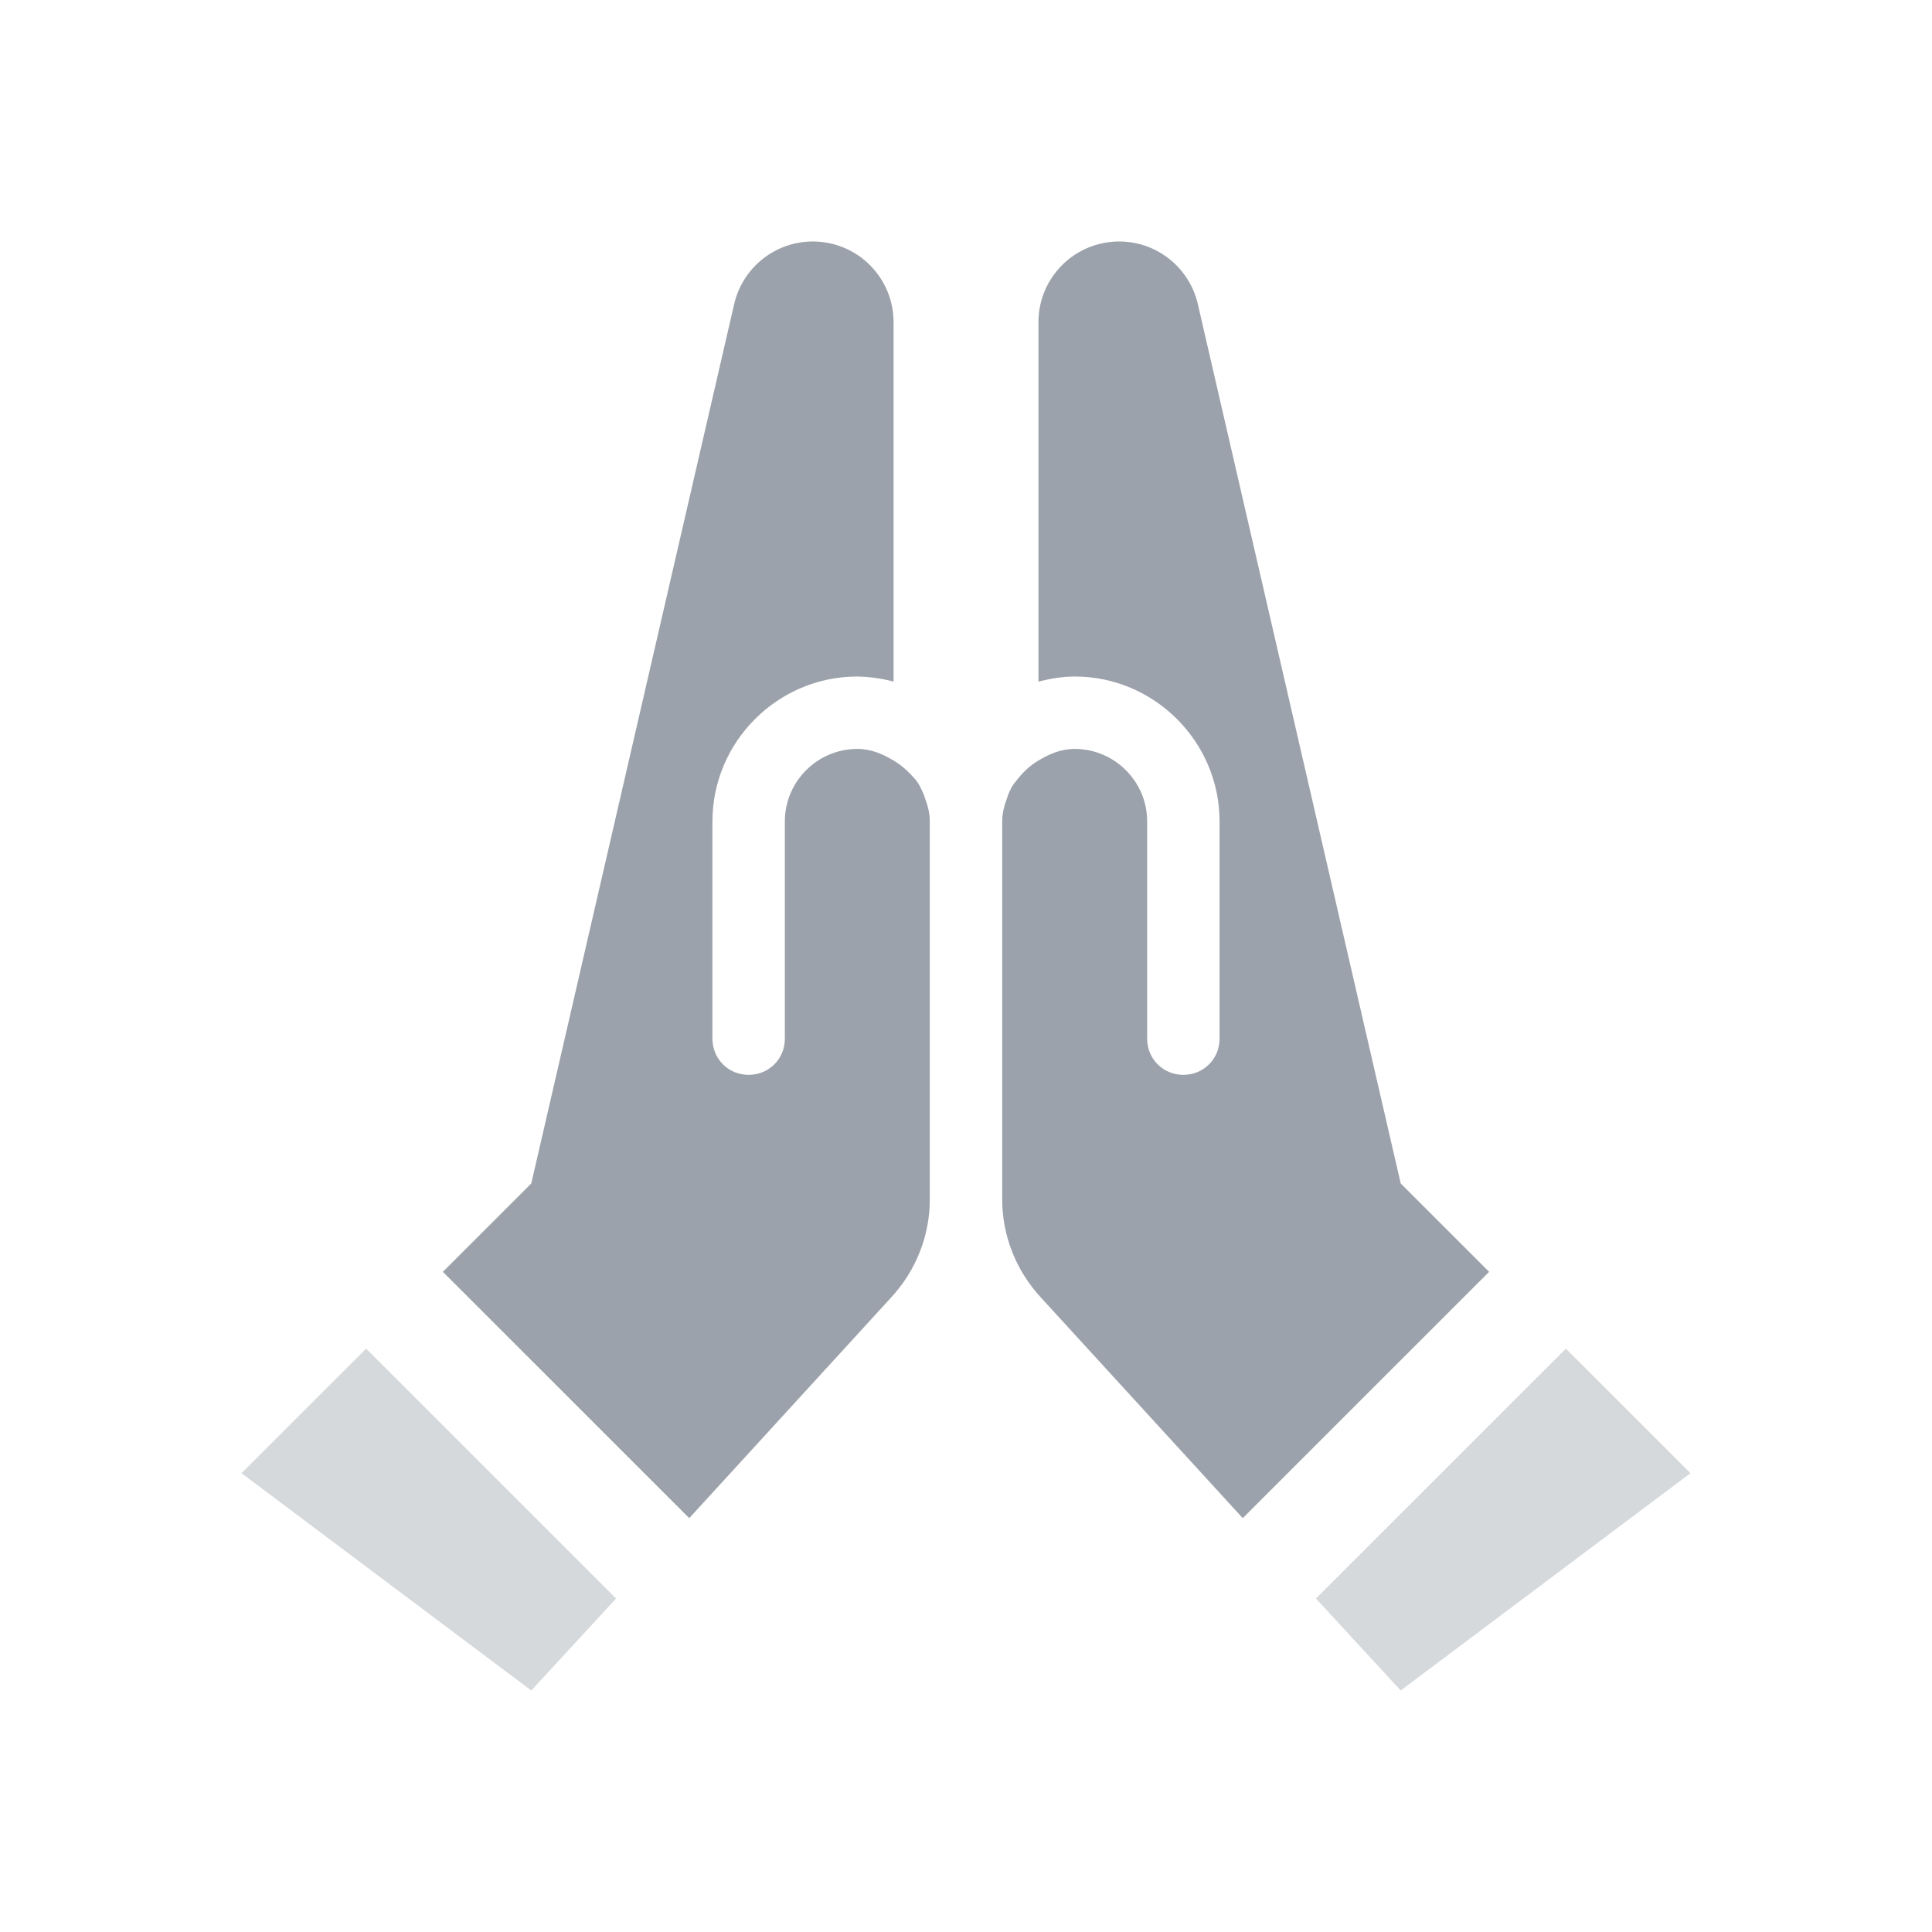<svg width="40" height="40" viewBox="0 0 40 40" fill="none" xmlns="http://www.w3.org/2000/svg">
<path d="M19.145 16.51C19.205 16.675 19.25 16.825 19.25 17.005V24.833C19.25 25.583 18.965 26.302 18.455 26.857L14.27 31.431L9.17 26.332L11 24.503L15.2 6.298C15.292 5.898 15.528 5.545 15.863 5.308C16.198 5.07 16.609 4.964 17.018 5.011C17.426 5.057 17.803 5.252 18.076 5.559C18.35 5.866 18.501 6.262 18.5 6.673V14.111C18.255 14.046 18.003 14.011 17.75 14.006C16.1 14.006 14.75 15.356 14.75 17.005V21.504C14.75 21.924 15.08 22.254 15.5 22.254C15.92 22.254 16.25 21.924 16.25 21.504V17.005C16.25 16.18 16.925 15.506 17.75 15.506C18.035 15.506 18.275 15.611 18.5 15.746C18.68 15.851 18.815 15.986 18.95 16.136C18.995 16.195 19.04 16.256 19.07 16.33C19.1 16.39 19.13 16.45 19.145 16.51ZM5 30.501L11 35L12.755 33.096L7.58 27.922L5 30.501ZM29 24.503L24.8 6.298C24.708 5.898 24.472 5.545 24.137 5.308C23.802 5.07 23.391 4.964 22.982 5.011C22.574 5.057 22.197 5.252 21.924 5.559C21.65 5.866 21.499 6.262 21.5 6.673V14.111C21.74 14.051 21.995 14.006 22.25 14.006C23.9 14.006 25.25 15.356 25.25 17.005V21.504C25.25 21.924 24.92 22.254 24.5 22.254C24.08 22.254 23.75 21.924 23.75 21.504V17.005C23.75 16.18 23.075 15.506 22.25 15.506C21.965 15.506 21.725 15.611 21.5 15.746C21.32 15.851 21.185 15.986 21.065 16.136C21.02 16.195 20.96 16.256 20.93 16.33C20.9 16.39 20.87 16.45 20.855 16.51C20.795 16.675 20.75 16.825 20.75 17.005V24.833C20.75 25.583 21.035 26.302 21.545 26.857L25.73 31.431L30.83 26.332L29 24.503ZM32.42 27.922L27.245 33.096L29 35L35 30.501L32.42 27.922Z" fill="#576170" fill-opacity="0.24"/>
<path d="M19.145 16.51C19.205 16.675 19.25 16.825 19.25 17.005V24.833C19.25 25.583 18.965 26.302 18.455 26.857L14.27 31.431L9.17 26.332L11 24.503L15.2 6.298C15.292 5.898 15.528 5.545 15.863 5.308C16.198 5.07 16.609 4.964 17.018 5.011C17.426 5.057 17.803 5.252 18.076 5.559C18.35 5.866 18.501 6.262 18.5 6.673V14.111C18.255 14.046 18.003 14.011 17.75 14.006C16.1 14.006 14.75 15.356 14.75 17.005V21.504C14.75 21.924 15.08 22.254 15.5 22.254C15.92 22.254 16.25 21.924 16.25 21.504V17.005C16.25 16.18 16.925 15.506 17.75 15.506C18.035 15.506 18.275 15.611 18.5 15.746C18.68 15.851 18.815 15.986 18.95 16.136C18.995 16.195 19.04 16.256 19.07 16.33C19.1 16.39 19.13 16.45 19.145 16.51ZM29 24.503L24.8 6.298C24.708 5.898 24.472 5.545 24.137 5.308C23.802 5.07 23.391 4.964 22.982 5.011C22.574 5.057 22.197 5.252 21.924 5.559C21.65 5.866 21.499 6.262 21.5 6.673V14.111C21.74 14.051 21.995 14.006 22.25 14.006C23.9 14.006 25.25 15.356 25.25 17.005V21.504C25.25 21.924 24.92 22.254 24.5 22.254C24.08 22.254 23.75 21.924 23.75 21.504V17.005C23.75 16.18 23.075 15.506 22.25 15.506C21.965 15.506 21.725 15.611 21.5 15.746C21.32 15.851 21.185 15.986 21.065 16.136C21.02 16.195 20.96 16.256 20.93 16.33C20.9 16.39 20.87 16.45 20.855 16.51C20.795 16.675 20.75 16.825 20.75 17.005V24.833C20.75 25.583 21.035 26.302 21.545 26.857L25.73 31.431L30.83 26.332L29 24.503Z" fill="#576170" fill-opacity="0.45"/>
</svg>

